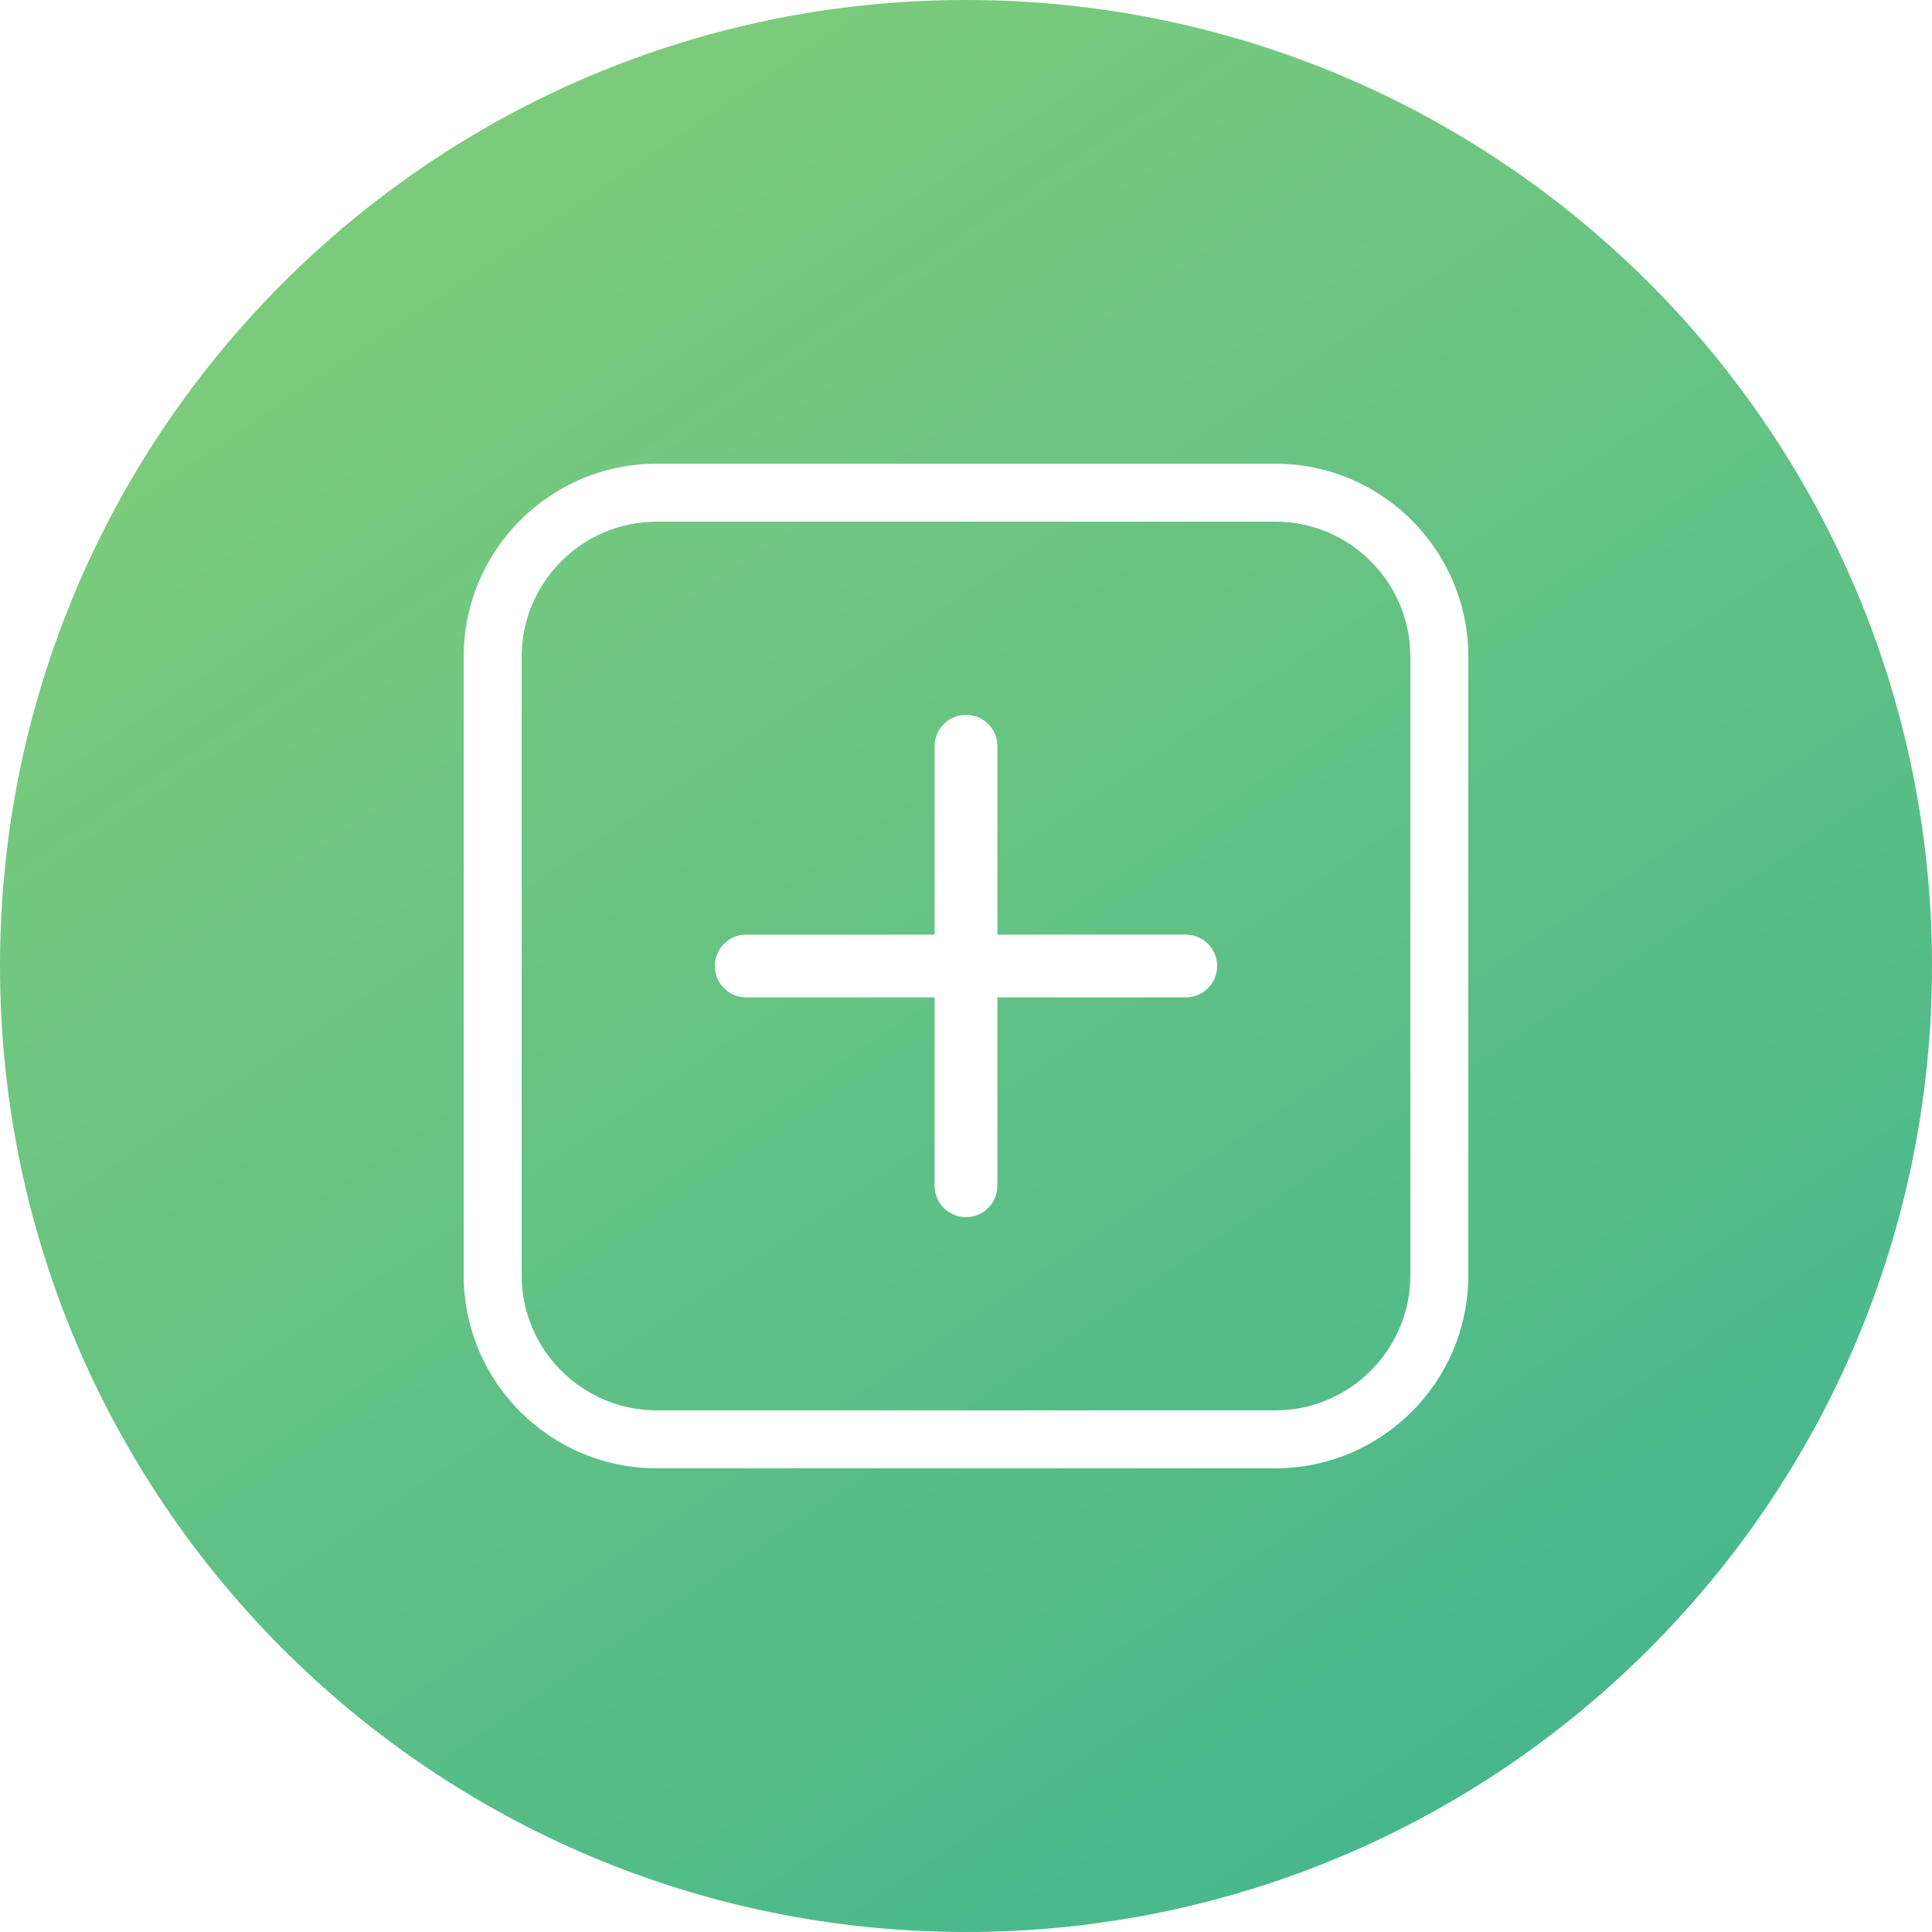 <svg width="100" height="100" viewBox="0 0 100 100" fill="none" xmlns="http://www.w3.org/2000/svg">
<path fill-rule="evenodd" clip-rule="evenodd" d="M100 50C100 77.614 77.614 100 50 100C22.386 100 0 77.614 0 50C0 22.386 22.386 0 50 0C77.614 0 100 22.386 100 50ZM34 27C30.134 27 27 30.134 27 34V66C27 69.866 30.134 73 34 73H66C69.866 73 73 69.866 73 66V34C73 30.134 69.866 27 66 27H34ZM34 24C28.477 24 24 28.477 24 34V66C24 71.523 28.477 76 34 76H66C71.523 76 76 71.523 76 66V34C76 28.477 71.523 24 66 24H34ZM51.625 51.625H61.375C62.273 51.625 63 50.898 63 50C63 49.102 62.273 48.375 61.375 48.375H51.625V38.625C51.625 37.727 50.898 37 50 37C49.102 37 48.375 37.727 48.375 38.625V48.375H38.625C37.727 48.375 37 49.102 37 50C37 50.898 37.727 51.625 38.625 51.625H48.375V61.375C48.375 62.273 49.102 63 50 63C50.898 63 51.625 62.273 51.625 61.375V51.625Z" fill="url(#paint0_linear_789_12)"/>
<defs>
<linearGradient id="paint0_linear_789_12" x1="21" y1="13.5" x2="74.5" y2="93" gradientUnits="userSpaceOnUse">
<stop stop-color="#7CCB7C"/>
<stop offset="1" stop-color="#48B88C"/>
</linearGradient>
</defs>
</svg>
